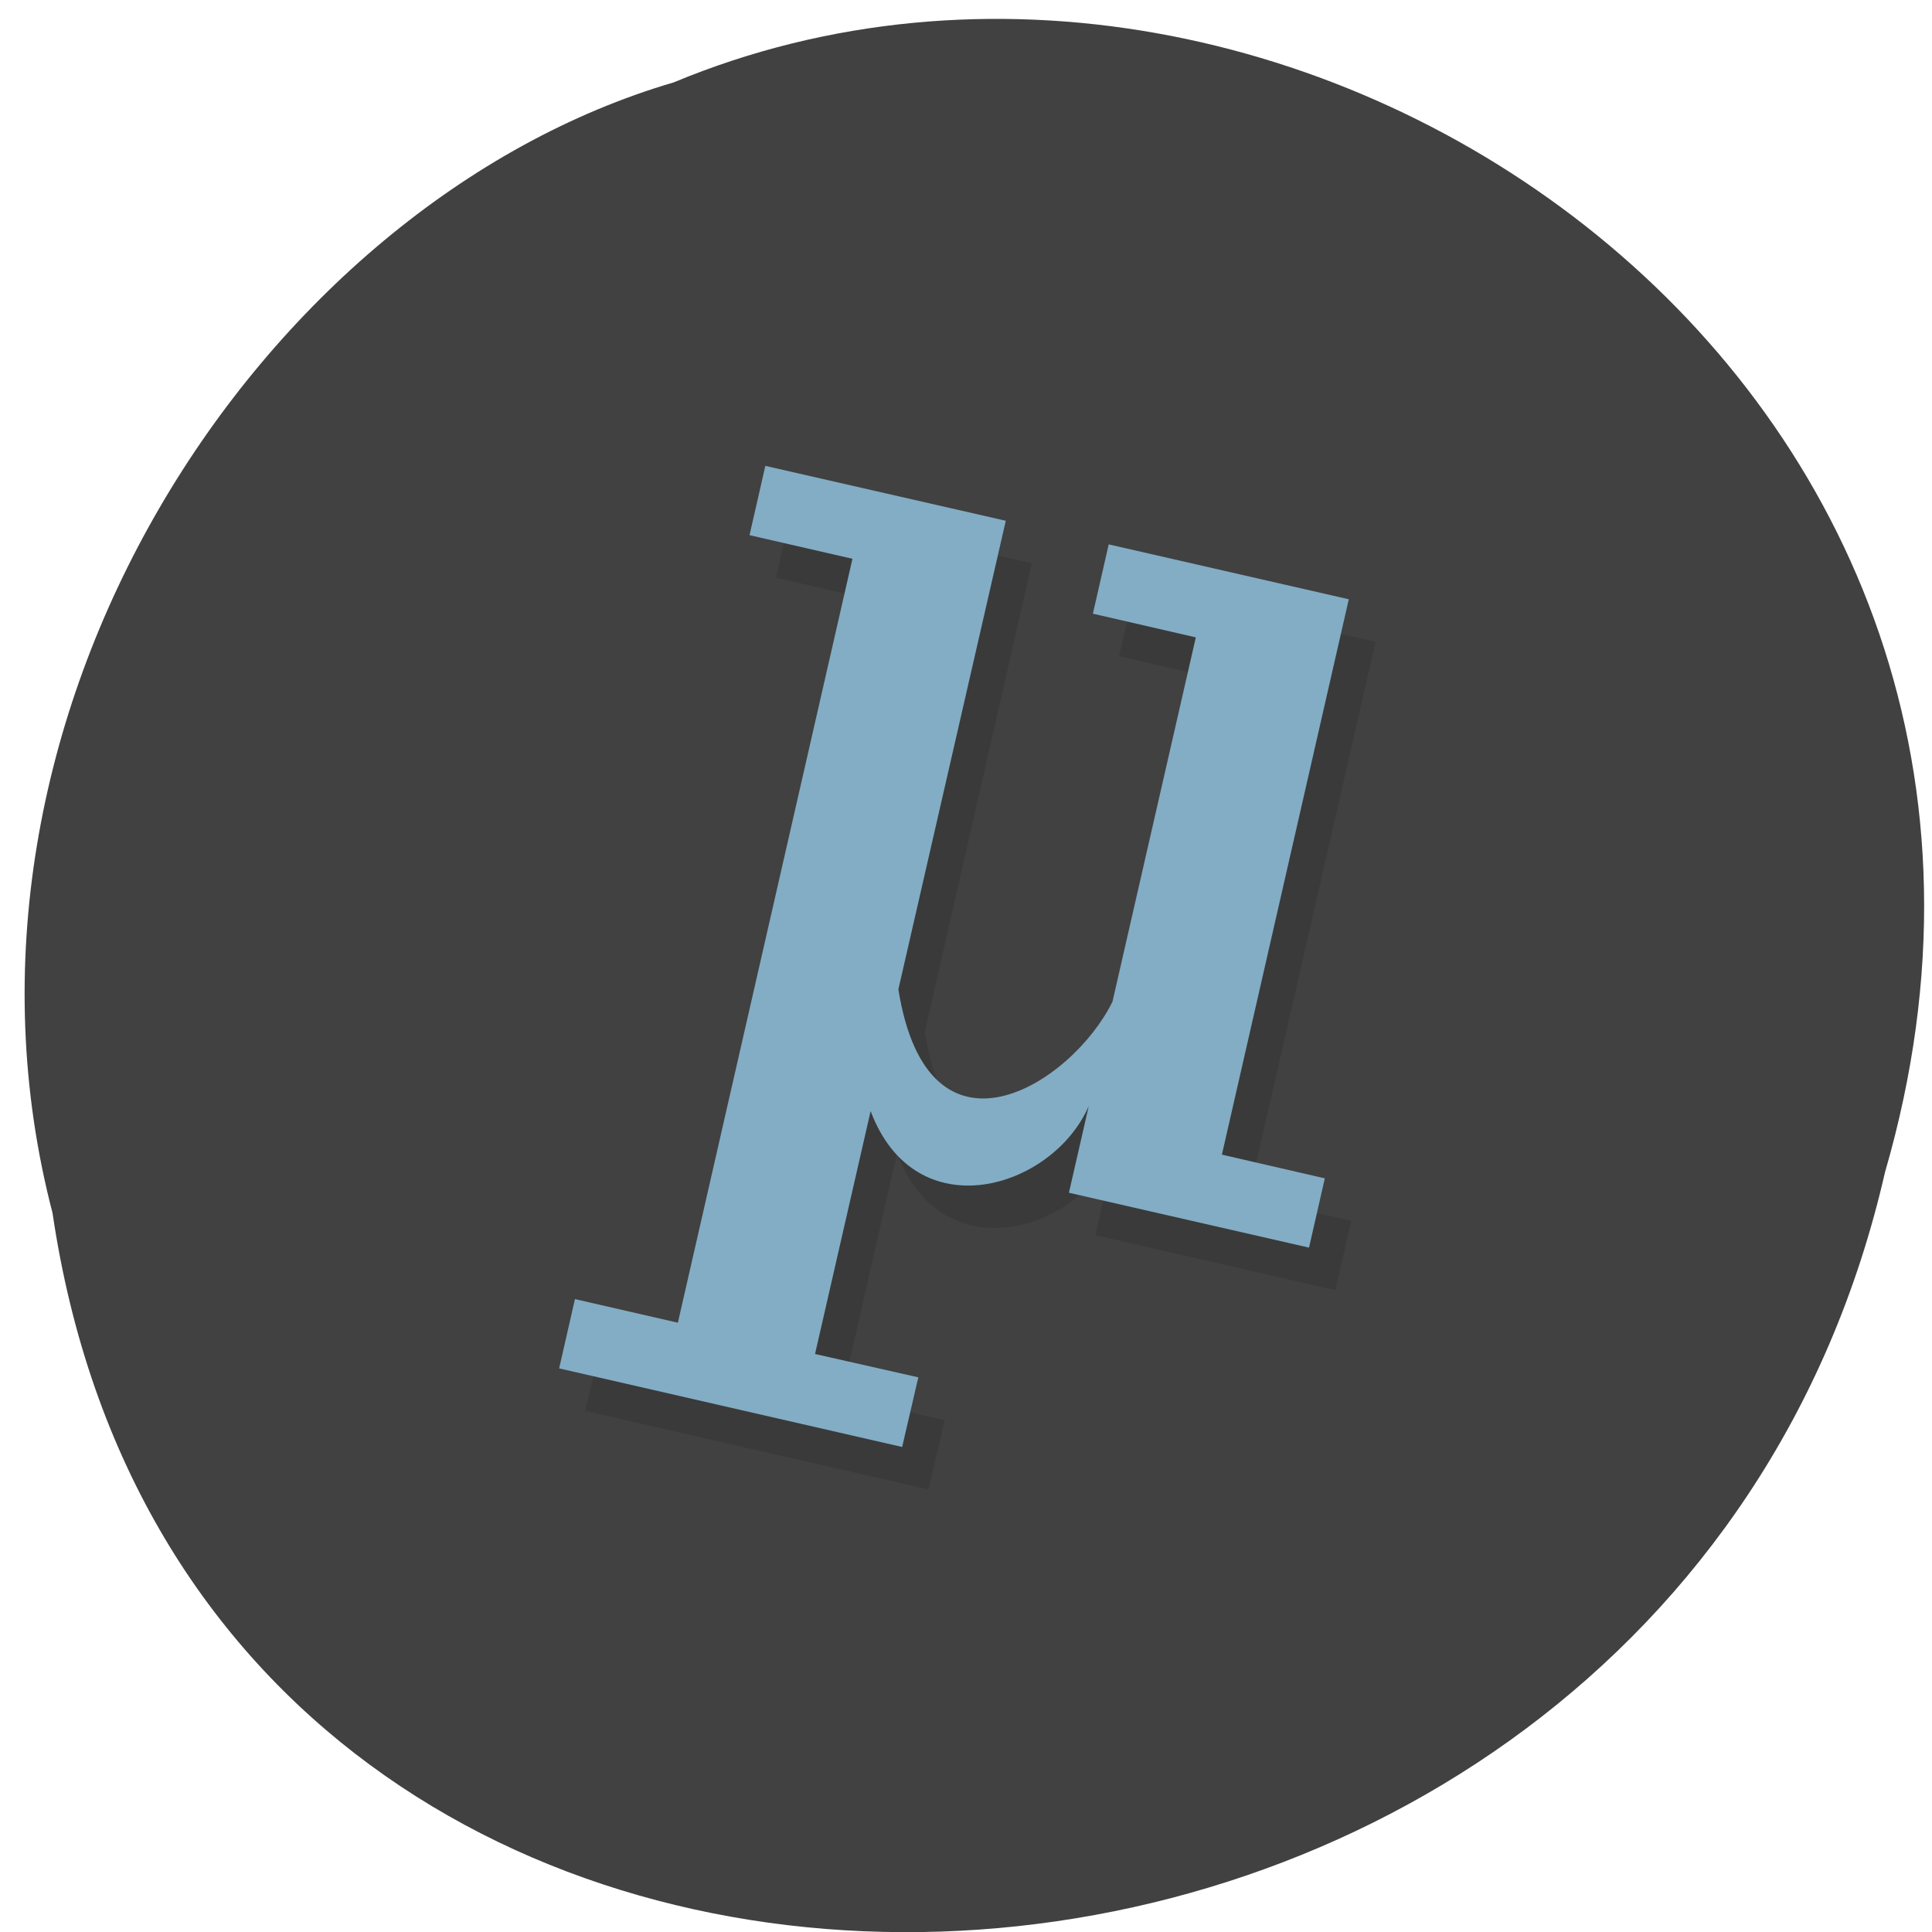 
<svg xmlns="http://www.w3.org/2000/svg" xmlns:xlink="http://www.w3.org/1999/xlink" width="22px" height="22px" viewBox="0 0 22 22" version="1.1">
<g id="surface1">
<path style=" stroke:none;fill-rule:nonzero;fill:rgb(25.49%,25.49%,25.49%);fill-opacity:1;" d="M 0.598 13.812 C 2.277 25.191 18.934 24.41 21.465 13.348 C 24.066 4.391 14.73 -2 7.672 0.938 C 2.949 2.324 -0.867 8.188 0.598 13.812 Z M 0.598 13.812 "/>
<path style=" stroke:none;fill-rule:nonzero;fill:rgb(0%,0%,0%);fill-opacity:0.102;" d="M 9.016 5.789 L 8.836 6.578 L 10.008 6.848 L 8.02 15.543 L 6.848 15.277 L 6.664 16.066 L 10.574 16.961 L 10.758 16.172 L 9.582 15.902 L 10.215 13.133 C 10.727 14.5 12.289 14.023 12.695 13.078 L 12.473 14.066 L 15.207 14.691 L 15.387 13.902 L 14.215 13.633 L 15.664 7.309 L 12.926 6.684 L 12.742 7.473 L 13.918 7.742 L 12.969 11.891 C 12.508 12.828 10.871 13.875 10.531 11.75 L 11.75 6.414 L 9.016 5.789 "/>
<path style=" stroke:none;fill-rule:nonzero;fill:rgb(50.98%,67.843%,77.255%);fill-opacity:1;" d="M 8.715 5.305 L 8.535 6.094 L 9.707 6.363 L 7.719 15.062 L 6.547 14.793 L 6.367 15.582 L 10.273 16.477 L 10.457 15.684 L 9.281 15.418 L 9.914 12.652 C 10.426 14.016 11.988 13.539 12.398 12.594 L 12.172 13.582 L 14.906 14.207 L 15.086 13.418 L 13.914 13.148 L 15.359 6.824 L 12.625 6.199 L 12.445 6.988 L 13.617 7.258 L 12.668 11.406 C 12.207 12.344 10.57 13.391 10.23 11.266 L 11.453 5.93 L 8.715 5.305 "/>
</g>
</svg>
